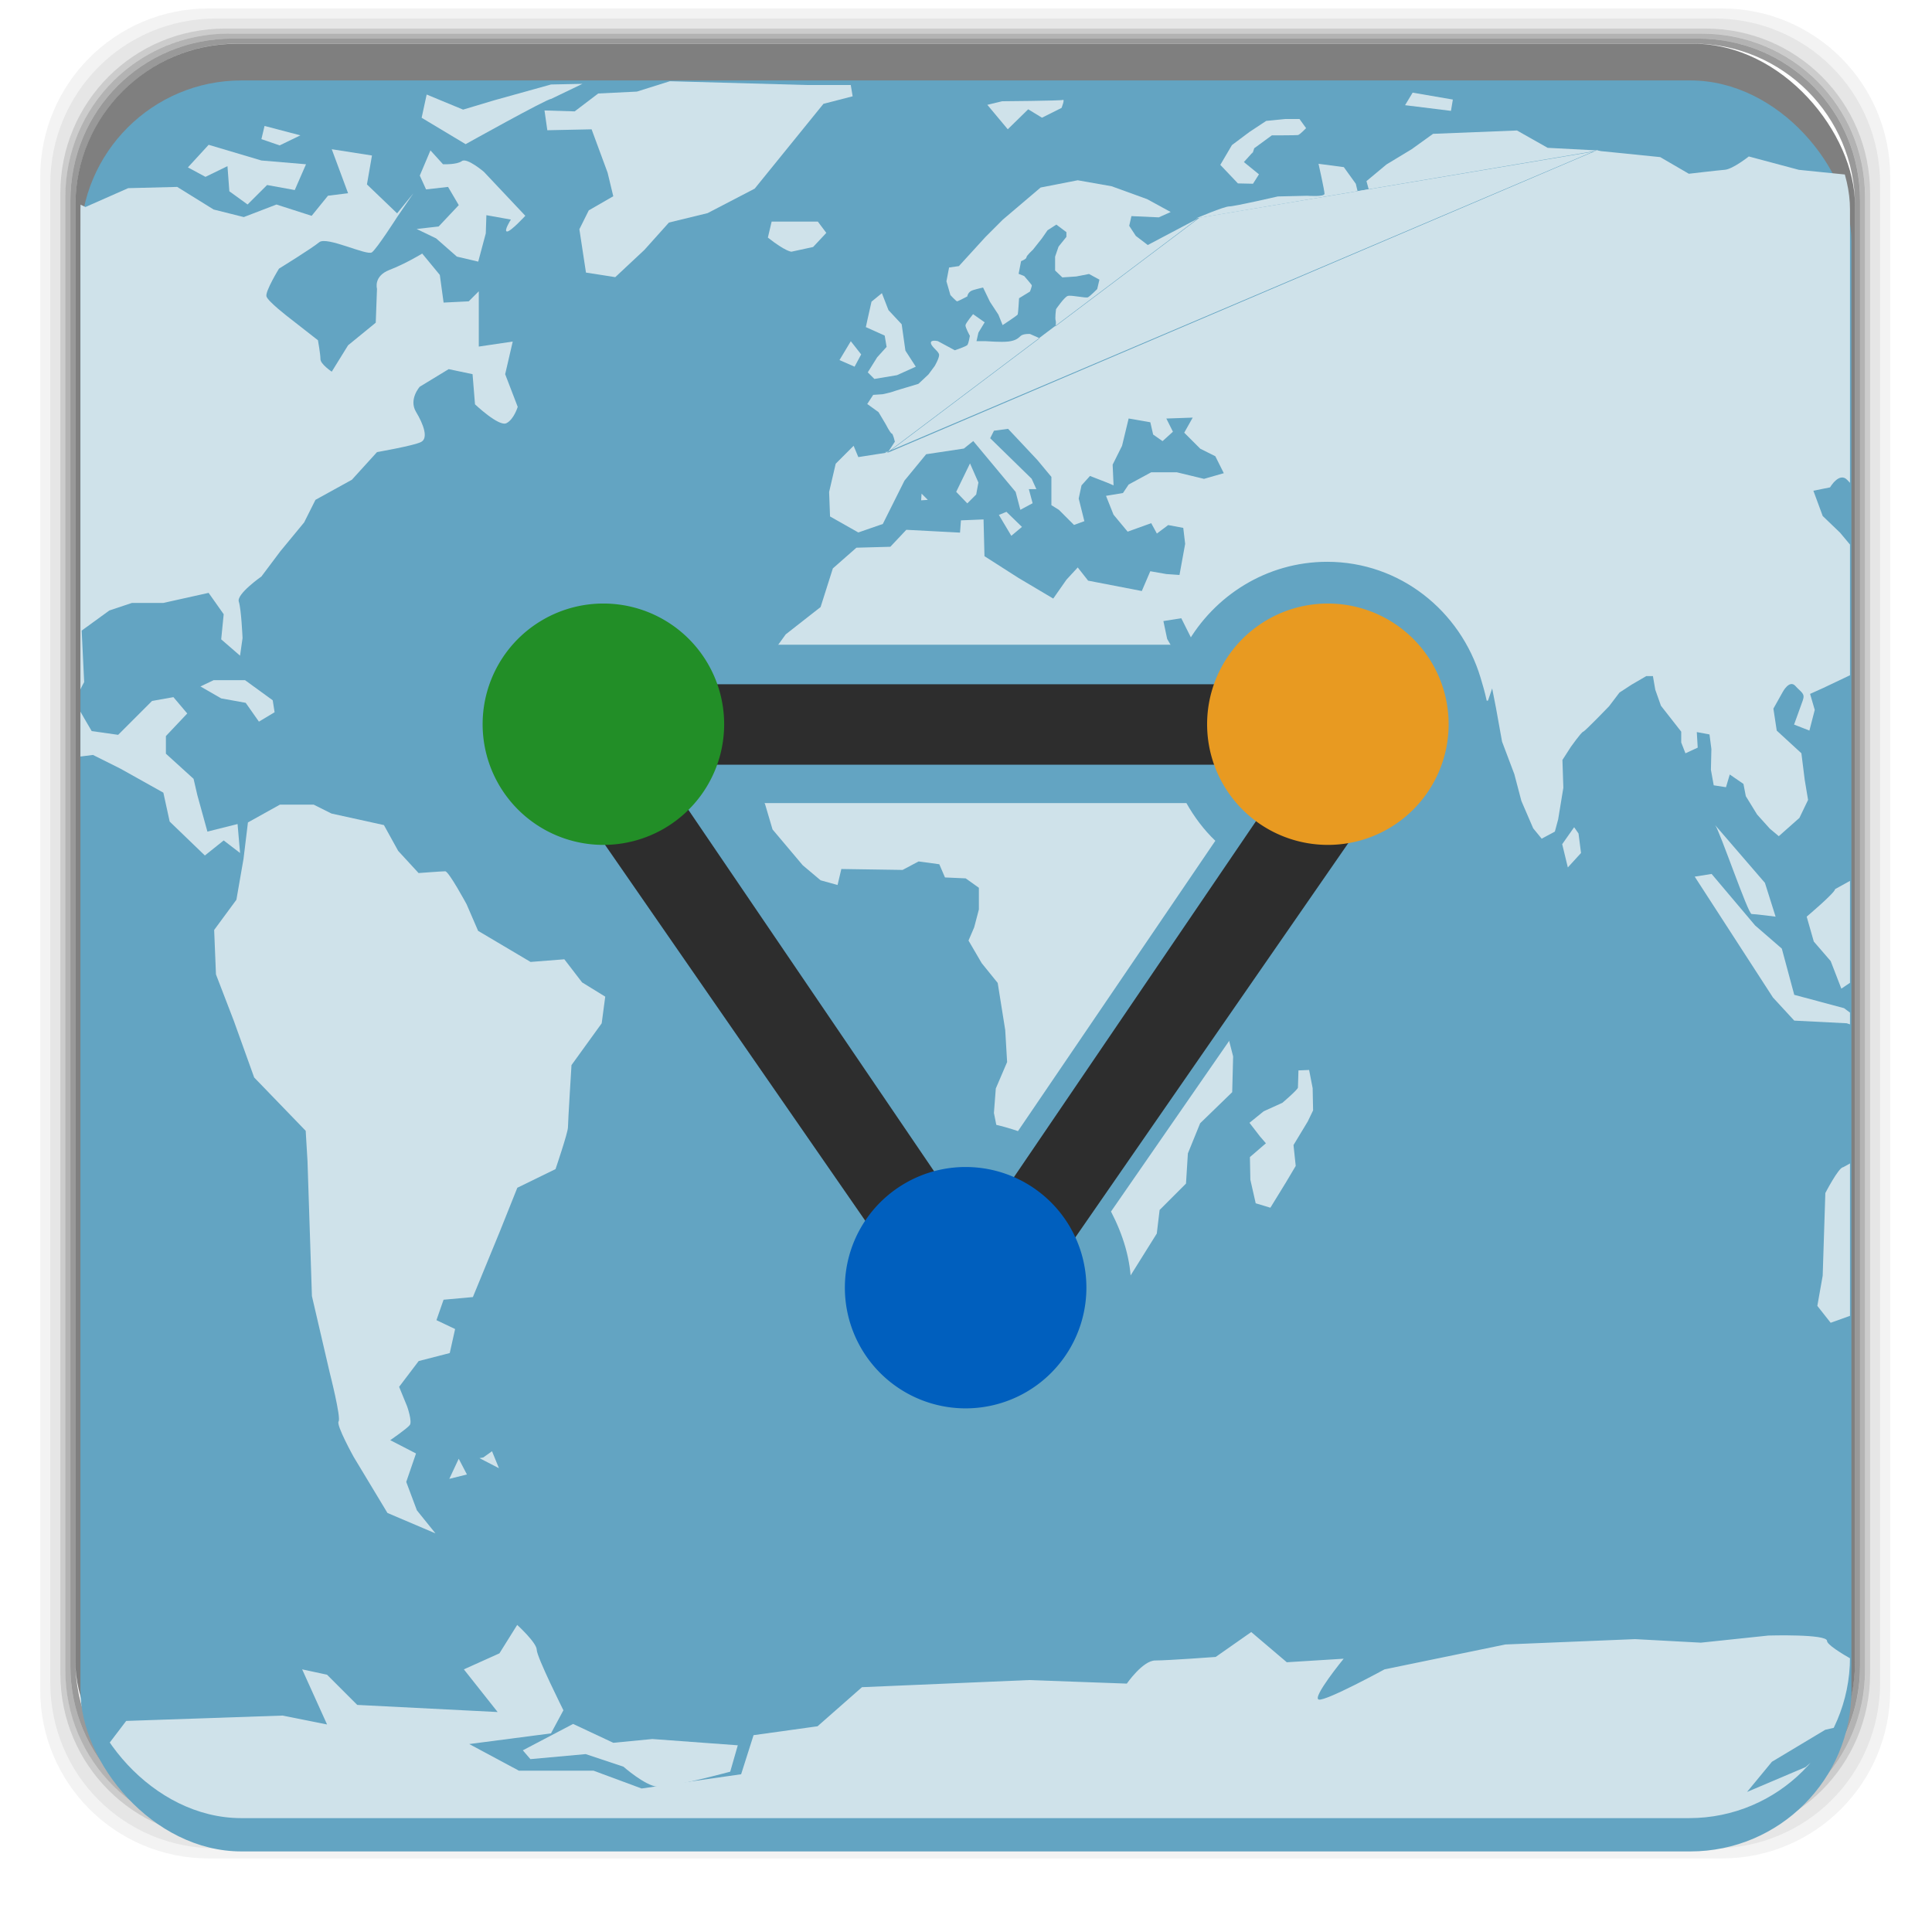 <svg xmlns="http://www.w3.org/2000/svg" xmlns:xlink="http://www.w3.org/1999/xlink" width="48" viewBox="0 0 13.547 13.547" height="48">
 <defs>
  <clipPath id="0">
   <rect width="44" height="44" x="2" y="1006.36" rx="4" fill="none"/>
  </clipPath>
  <path id="1" d="m -19.131,15.018 a 1.534,1.669 0 1 1 -3.068,0 1.534,1.669 0 1 1 3.068,0 z"/>
 </defs>
 <g transform="matrix(0.282,0,0,0.282,0,-283.453)">
  <path d="M 5.188,1 C 2.871,1 1,2.871 1,5.188 l 0,37.625 C 1,45.129 2.871,47 5.188,47 l 37.625,0 C 45.129,47 47,45.129 47,42.812 L 47,5.188 C 47,2.871 45.129,1 42.812,1 L 5.188,1 z m 0.188,0.25 37.25,0 c 2.292,0 4.125,1.833 4.125,4.125 l 0,37.25 c 0,2.292 -1.833,4.125 -4.125,4.125 l -37.25,0 C 3.083,46.75 1.25,44.917 1.25,42.625 l 0,-37.25 C 1.25,3.083 3.083,1.25 5.375,1.25 z" transform="translate(0,1004.362)" opacity="0.05"/>
  <path d="M 5.375,1.25 C 3.083,1.25 1.25,3.083 1.25,5.375 l 0,37.25 c 0,2.292 1.833,4.125 4.125,4.125 l 37.25,0 c 2.292,0 4.125,-1.833 4.125,-4.125 l 0,-37.25 C 46.75,3.083 44.917,1.25 42.625,1.25 l -37.25,0 z m 0.219,0.25 36.812,0 C 44.673,1.5 46.5,3.327 46.5,5.594 l 0,36.812 C 46.5,44.673 44.673,46.5 42.406,46.5 l -36.812,0 C 3.327,46.5 1.5,44.673 1.5,42.406 l 0,-36.812 C 1.5,3.327 3.327,1.5 5.594,1.5 z" transform="translate(0,1004.362)" opacity="0.1"/>
  <path d="M 5.594,1.5 C 3.327,1.5 1.5,3.327 1.5,5.594 l 0,36.812 C 1.5,44.673 3.327,46.5 5.594,46.5 l 36.812,0 C 44.673,46.5 46.5,44.673 46.5,42.406 l 0,-36.812 C 46.5,3.327 44.673,1.5 42.406,1.5 l -36.812,0 z m 0.094,0.125 36.625,0 c 2.254,0 4.062,1.809 4.062,4.062 l 0,36.625 c 0,2.254 -1.809,4.062 -4.062,4.062 l -36.625,0 c -2.254,0 -4.062,-1.809 -4.062,-4.062 l 0,-36.625 C 1.625,3.434 3.434,1.625 5.688,1.625 z" transform="translate(0,1004.362)" opacity="0.2"/>
  <path d="M 5.688,1.625 C 3.434,1.625 1.625,3.434 1.625,5.688 l 0,36.625 c 0,2.254 1.809,4.062 4.062,4.062 l 36.625,0 c 2.254,0 4.062,-1.809 4.062,-4.062 l 0,-36.625 c 0,-2.254 -1.809,-4.062 -4.062,-4.062 l -36.625,0 z m 0.094,0.125 36.438,0 c 2.241,0 4.031,1.79 4.031,4.031 l 0,36.438 c 0,2.241 -1.79,4.031 -4.031,4.031 l -36.438,0 C 3.54,46.25 1.75,44.46 1.75,42.219 l 0,-36.438 C 1.75,3.54 3.54,1.75 5.781,1.75 z" transform="translate(0,1004.362)" opacity="0.3"/>
  <path d="M 5.781,1.75 C 3.54,1.75 1.75,3.54 1.75,5.781 l 0,36.438 c 0,2.241 1.79,4.031 4.031,4.031 l 36.438,0 c 2.241,0 4.031,-1.79 4.031,-4.031 l 0,-36.438 C 46.25,3.54 44.46,1.75 42.219,1.75 l -36.438,0 z m 0.125,0.125 36.188,0 c 2.229,0 4.031,1.803 4.031,4.031 l 0,36.188 c 0,2.229 -1.803,4.031 -4.031,4.031 l -36.188,0 C 3.678,46.125 1.875,44.322 1.875,42.094 l 0,-36.188 C 1.875,3.678 3.678,1.875 5.906,1.875 z" transform="translate(0,1004.362)" opacity="0.4"/>
  <rect rx="4.02" y="1006.24" x="1.875" height="44.25" width="44.25" opacity="0.5"/>
 </g>
 <rect rx="1.129" y="0.564" x="0.564" height="12.418" width="12.418" fill="#63a4c2"/>
 <g clip-path="url(#0)" transform="matrix(0.282,0,0,0.282,0,-283.453)" fill="#cfe2ea">
  <path d="m 11.406,37.062 -0.234,0.5 0.438,-0.109 z" transform="translate(0,1004.362)"/>
  <path d="m 11.922,37.047 0.484,0.25 -0.172,-0.422 -0.219,0.156 z" transform="translate(0,1004.362)"/>
  <g>
   <path transform="translate(0,1004.362)" d="m 39.741,4.532 -1.259,-0.066 -0.762,-0.431 -2.087,0.083 -0.53,0.381 -0.629,0.381 -0.497,0.414 0.232,0.845 -0.331,-0.083 -0.166,-0.696 -0.298,-0.414 -0.629,-0.083 c 0,0 0.149,0.663 0.149,0.745 0,0.083 -0.431,0.05 -0.431,0.05 l -0.729,0.017 c 0,0 -1.077,0.248 -1.209,0.248 -0.133,0 -0.828,0.298 -0.828,0.298"/>
   <g>
    <path d="m 22.915,13.065 -0.011,0.166 0.166,-0.011 z" transform="translate(0,1004.362)"/>
    <path d="m 24.119,12.313 -0.343,0.707 0.276,0.287 0.221,-0.221 0.055,-0.298 z" transform="translate(0,1004.362)"/>
    <g>
     <path transform="translate(0,1004.362)" d="m 21.67,8.291 c -0.07,0.305 -0.141,0.633 -0.141,0.633 l 0.469,0.211 0.047,0.281 -0.234,0.258 -0.234,0.375 0.164,0.164 0.562,-0.094 L 22.771,9.908 22.513,9.509 22.42,8.853 22.092,8.502 21.928,8.08 z"/>
     <g>
      <path d="m 21.155,9.275 -0.281,0.469 0.375,0.164 0.164,-0.305 z" transform="translate(0,1004.362)"/>
      <path d="m 19.093,6.698 c 0.445,0.351 0.586,0.351 0.586,0.351 l 0.539,-0.117 0.328,-0.351 -0.211,-0.281 -0.703,0 -0.445,0 z" transform="translate(0,1004.362)"/>
      <path d="m 15.298,7.682 0.726,-0.679 0.609,-0.679 0.961,-0.234 1.171,-0.609 0.703,-0.867 1.007,-1.242 0.726,-0.187 -0.047,-0.281 -1.101,0 -3.397,-0.094 -0.82,0.258 -0.961,0.047 -0.586,0.445 -0.75,-0.023 0.07,0.492 1.101,-0.023 0.398,1.078 0.141,0.586 -0.609,0.351 -0.234,0.469 0.164,1.078 z" transform="translate(0,1004.362)"/>
      <path d="m 22.092,12.039 -0.75,0.117 -0.117,-0.281 -0.445,0.445 -0.164,0.703 0.023,0.609 0.703,0.398 0.609,-0.211 0.539,-1.078 0.539,-0.656 0.937,-0.141 0.234,-0.187 1.054,1.265 0.117,0.445 0.305,-0.164 -0.094,-0.351 0.187,0 -0.117,-0.258 -1.031,-1.007 0.094,-0.187 0.351,-0.047 0.726,0.773 0.351,0.422 0,0.703 0.187,0.117 0.375,0.375 0.258,-0.094 -0.141,-0.562 0.07,-0.328 0.211,-0.234 0.422,0.164 0.164,0.07 -0.023,-0.515 0.234,-0.469 0.164,-0.679 0.539,0.094 0.07,0.305 0.234,0.164 0.258,-0.234 -0.164,-0.328 0.656,-0.023 -0.211,0.375 0.398,0.398 0.375,0.187 0.211,0.422 -0.492,0.141 -0.679,-0.164 -0.633,0 -0.562,0.305 -0.141,0.211 -0.422,0.07 0.187,0.469 0.351,0.422 0.586,-0.211 0.141,0.258 0.281,-0.211 0.375,0.07 0.047,0.398 -0.141,0.773 -0.328,-0.023 -0.398,-0.07 -0.211,0.492 -1.335,-0.258 -0.258,-0.328 -0.281,0.305 -0.328,0.469 -0.867,-0.515 -0.843,-0.539 -0.023,-0.914 -0.562,0.023 -0.023,0.305 -1.335,-0.07 -0.398,0.422 -0.843,0.023 -0.586,0.515 -0.305,0.961 -0.867,0.679 -0.609,0.843 -0.023,1.64 -0.187,0.492 -0.047,0.586 0.351,0.656 0.187,0.633 0.75,0.89 0.445,0.375 0.422,0.117 0.094,-0.398 1.523,0.023 0.398,-0.211 0.515,0.07 0.141,0.328 0.515,0.023 0.328,0.234 0,0.539 -0.117,0.445 -0.141,0.328 0.328,0.562 0.398,0.492 0.187,1.171 0.047,0.797 -0.281,0.656 -0.047,0.609 0.234,1.171 0.187,0.187 0.234,1.078 0.023,0.492 0.562,0.726 0.07,0.609 0.094,0.679 0.351,-0.328 0.843,-0.117 0.515,0 0.937,-1.499 0.07,-0.586 0.656,-0.656 0.047,-0.75 0.305,-0.75 0.797,-0.773 0.023,-0.89 -0.211,-0.82 -0.117,-1.101 0.609,-0.937 1.031,-1.335 0.398,-0.398 0.141,-0.539 0.258,-0.445 0.07,-0.703 -0.609,0 -0.281,0.281 -0.562,-0.164 -0.305,-0.539 -0.281,-0.586 -0.656,-0.492 -0.164,-0.797 -0.234,-0.492 -0.305,-0.586 -0.422,-0.726 -0.094,-0.445 0.445,-0.07 0.258,0.515 0.469,0.937 0.351,0.703 0.422,0.75 0.445,0.703 0.539,0.609 0.539,-0.515 0.562,-0.141 0,0 0.445,-0.539 0.586,-0.351 0.351,-0.586 0.023,-0.492 -0.281,-0.328 -0.375,-0.422 -0.258,0.164 -0.141,0.234 -0.398,-0.187 -0.117,-0.305 -0.281,-0.422 -0.422,-0.398 0,-0.82 0.281,0.539 0.328,0.539 0.562,0.351 0.422,-0.117 0.234,0.281 1.757,-0.023 0,-0.047 0,0.047 -0.023,0.047 0,0 0.527,0.492 0.41,0.551 0.117,0.281 0.293,0 0.105,-0.305 0.094,0.48 0.152,0.843 0.305,0.808 0.176,0.668 0.293,0.679 0.211,0.258 0.328,-0.176 0.082,-0.305 0.129,-0.785 -0.023,-0.691 0.211,-0.328 c 0,0 0.258,-0.363 0.305,-0.375 0.047,-0.012 0.644,-0.633 0.644,-0.633 l 0.258,-0.34 0.305,-0.199 0.363,-0.211 0.164,0 0.059,0.34 0.141,0.398 0.504,0.644 0,0.269 0.105,0.269 0.305,-0.141 -0.023,-0.387 0.316,0.059 0.047,0.363 -0.012,0.515 0.07,0.387 0.305,0.047 0.094,-0.316 0.34,0.234 0.059,0.305 0.281,0.457 0.316,0.351 0.223,0.187 0.513,-0.455 0.215,-0.447 -0.083,-0.497 -0.083,-0.663 -0.613,-0.563 -0.083,-0.547 0.232,-0.414 c 0,0 0.166,-0.315 0.315,-0.149 0.149,0.166 0.248,0.182 0.182,0.364 -0.066,0.182 -0.215,0.596 -0.215,0.596 l 0.381,0.149 0.133,-0.514 -0.116,-0.398 0.331,-0.149 0.696,-0.331 0.447,-0.547 0.298,-0.795 -0.017,-0.596 -0.331,-0.779 -0.679,-0.812 -0.431,-0.414 -0.232,-0.629 0.414,-0.083 c 0,0 0.232,-0.398 0.431,-0.182 0.199,0.215 0.514,0.53 0.514,0.53 0,0 0.298,0.547 0.348,0.613 0.05,0.066 0.447,0.414 0.497,0.48 0.05,0.066 0.265,0.315 0.265,0.315 l 0.364,-0.53 0.199,-0.232 -0.629,-0.364 -0.464,-0.447 0.348,-0.762 0.547,-0.282 0.215,-0.48 0.066,-0.629 L 48.04,10.33 47.758,9.767 47.427,9.353 c 0,0 -0.298,-0.066 -0.381,-0.05 -0.083,0.017 -0.762,-0.48 -0.762,-0.48 l 0.05,-0.514 0.265,-0.447 1.143,-0.133 0.514,0.066 L 46.35,5.178 44.727,5.013 43.484,4.681 c 0,0 -0.398,0.315 -0.596,0.331 -0.199,0.017 -0.895,0.099 -0.895,0.099 l -0.712,-0.414 -1.474,-0.149 -0.11,-0.024 0.006,0.006 0,0 0,0" transform="translate(0,1004.362)"/>
      <path d="m 29.781,6.227 -1.242,0.656 -0.297,-0.227 -0.164,-0.25 0.055,-0.242 0.68,0.031 L 29.109,6.062 28.523,5.742 27.641,5.422 26.797,5.273 25.875,5.453 l -0.938,0.797 -0.438,0.438 -0.656,0.719 -0.244,0.035 -0.066,0.343 0.099,0.343 c 0,0 0.144,0.155 0.166,0.155 0.022,0 0.254,-0.122 0.254,-0.122 0,0 0.011,-0.116 0.138,-0.155 0.127,-0.039 0.254,-0.066 0.254,-0.066 l 0.171,0.354 0.21,0.32 0.105,0.26 c 0,0 0.365,-0.238 0.376,-0.265 0.011,-0.028 0.033,-0.403 0.033,-0.403 l 0.271,-0.166 c 0,0 0.055,-0.138 0.044,-0.16 -0.011,-0.022 -0.188,-0.226 -0.188,-0.226 l -0.138,-0.055 0.061,-0.315 c 0,0 0.133,-0.05 0.133,-0.094 0,-0.044 0.16,-0.188 0.16,-0.188 L 25.906,6.719 26.047,6.516 26.266,6.375 l 0.25,0.188 0,0.117 -0.195,0.242 -0.086,0.25 0,0.344 0.18,0.172 0.344,-0.023 0.32,-0.062 0.258,0.141 -0.055,0.234 c 0,0 -0.172,0.172 -0.227,0.203 -0.055,0.031 -0.422,-0.062 -0.508,-0.031 -0.086,0.031 -0.289,0.328 -0.289,0.328 0,0 -0.031,0.227 -0.008,0.289 0.023,0.062 -0.039,0.336 -0.039,0.336 L 25.961,9.25 25.609,9.094 c 0,0 -0.164,-0.008 -0.227,0.047 -0.062,0.055 -0.117,0.117 -0.305,0.141 C 24.891,9.305 24.531,9.273 24.5,9.273 c -0.031,0 -0.219,0 -0.219,0 L 24.328,9.062 24.484,8.805 24.195,8.602 c 0,0 -0.18,0.219 -0.188,0.273 -0.008,0.055 0.109,0.266 0.109,0.266 0,0 -0.031,0.188 -0.062,0.227 C 24.023,9.406 23.742,9.5 23.742,9.5 L 23.32,9.273 c 0,0 -0.195,-0.047 -0.172,0.055 0.023,0.102 0.203,0.203 0.203,0.289 0,0.086 -0.109,0.273 -0.109,0.273 l -0.156,0.211 -0.25,0.234 -0.312,0.094 c 0,0 -0.266,0.078 -0.328,0.102 -0.062,0.023 -0.25,0.062 -0.25,0.062 l -0.234,0.016 -0.148,0.227 0.281,0.203 0.172,0.289 c 0,0 0.125,0.242 0.156,0.242 0.031,0 0.078,0.203 0.078,0.203 l -0.164,0.25 -0.086,0.008 0,0 0,0 0.055,0.023 -0.008,0" transform="translate(0,1004.362)"/>
      <path d="m 25.025,13.517 -0.188,0.077 0.309,0.519 0.265,-0.221 z" transform="translate(0,1004.362)"/>
      <path d="M 24.914,3.309 24.55,3.397 25.058,4.005 25.566,3.508 25.909,3.717 26.395,3.474 c 0,0 0.088,-0.221 0.033,-0.199 -0.055,0.022 -1.514,0.033 -1.514,0.033 z" transform="translate(0,1004.362)"/>
      <path d="m 31.148,4.578 -0.219,0.242 0.375,0.305 -0.148,0.234 -0.375,-0.008 -0.438,-0.461 0.289,-0.492 0.438,-0.328 0.414,-0.273 0.469,-0.047 0.359,0 0.164,0.227 c 0,0 -0.156,0.164 -0.203,0.172 C 32.227,4.156 31.625,4.156 31.625,4.156 l -0.438,0.32 -0.047,0.141 z" transform="translate(0,1004.362)"/>
      <path d="m 32.273,27.836 c -0.022,0.066 -0.387,0.376 -0.387,0.376 l -0.464,0.21 -0.354,0.287 0.265,0.343 0.144,0.166 -0.398,0.343 0.011,0.563 0.133,0.586 0.365,0.11 0.387,-0.63 0.243,-0.409 -0.055,-0.519 0.354,-0.586 0.133,-0.276 -0.011,-0.552 -0.088,-0.453 -0.265,0.011 z" transform="translate(0,1004.362)"/>
      <path d="M 38.844,21.781 38.984,22.359 39.312,22 39.25,21.516 39.141,21.359 z" transform="translate(0,1004.362)"/>
      <path d="m 31.356,11.54 -0.133,0.53 c 0,0 0.088,0.199 0.221,0.265 0.133,0.066 0.442,0.486 0.442,0.486 l 0.199,0.641 0.53,0.354 0.398,-0.177 -0.354,-0.597 -0.287,-0.486 -0.265,-0.729 -0.11,-0.331 0.265,-0.199 c 0,0 -0.265,-0.221 -0.398,-0.177 -0.133,0.044 -0.508,0.42 -0.508,0.42 z" transform="translate(0,1004.362)"/>
      <path d="m 35.125,3.094 -0.188,0.312 1.141,0.141 0.047,-0.281 z" transform="translate(0,1004.362)"/>
      <path d="m 42.647,21.307 c 0.11,0.133 0.818,2.21 0.906,2.21 0.088,0 0.597,0.066 0.597,0.066 L 43.885,22.743 z" transform="translate(0,1004.362)"/>
      <path d="m 45.63,22.898 c 0,0.088 -0.707,0.685 -0.707,0.685 l 0.177,0.619 0.42,0.486 0.265,0.685 1.834,-1.237 -0.552,-2.033 z" transform="translate(0,1004.362)"/>
      <path d="m 42.139,22.588 1.945,3.005 0.53,0.575 1.304,0.066 0.795,0.265 -0.862,-0.641 -1.237,-0.331 -0.309,-1.149 -0.663,-0.575 -1.083,-1.282 z" transform="translate(0,1004.362)"/>
      <path d="m 45.829,29.814 c -0.11,0 -0.442,0.641 -0.442,0.641 l -0.066,2.055 -0.133,0.751 0.331,0.42 1.481,-0.53 0.508,-0.575 1.039,0 c 0,0 0.398,-5.082 0.309,-4.994 -0.088,0.088 -0.862,0.575 -0.862,0.575 l -0.508,1.016 c 0,0 -1.061,0.177 -1.083,0.265 -0.022,0.088 -0.575,0.376 -0.575,0.376 z" transform="translate(0,1004.362)"/>
      <path d="M 10.828,38.918 9.634,38.41 8.795,37.018 c 0,0 -0.442,-0.795 -0.376,-0.884 0.066,-0.088 -0.221,-1.215 -0.221,-1.215 L 7.756,33.018 7.646,29.659 7.601,28.908 6.32,27.582 5.812,26.168 5.37,25.019 5.325,23.914 5.878,23.163 6.055,22.146 l 0.11,-0.906 0.795,-0.442 0.84,0 0.442,0.221 1.304,0.287 0.354,0.641 0.508,0.552 c 0,0 0.575,-0.044 0.663,-0.044 0.088,0 0.53,0.818 0.53,0.818 l 0.287,0.663 1.304,0.773 0.84,-0.066 0.442,0.575 0.575,0.354 -0.088,0.663 -0.751,1.039 c 0,0 -0.088,1.414 -0.088,1.547 0,0.133 -0.309,1.039 -0.309,1.039 l -0.95,0.464 -0.442,1.105 -0.663,1.613 -0.729,0.066 -0.177,0.508 0.464,0.221 -0.133,0.597 -0.773,0.199 -0.486,0.641 0.199,0.486 c 0,0 0.133,0.376 0.066,0.464 -0.066,0.088 -0.486,0.376 -0.486,0.376 l 0.641,0.331 -0.243,0.707 0.265,0.707 z" transform="translate(0,1004.362)"/>
      <path d="M 5.312,17.703 4.984,17.859 5.5,18.156 6.109,18.266 6.438,18.734 6.828,18.5 6.781,18.203 l -0.688,-0.5 z" transform="translate(0,1004.362)"/>
      <path d="M 5.969,22 5.562,21.688 5.094,22.062 4.219,21.219 4.062,20.5 3,19.906 2.312,19.562 1.812,19.625 0.969,19.156 0.531,5.5 l 0.875,0.094 0.719,0.344 1.062,-0.469 1.219,-0.031 0.906,0.562 0.75,0.188 0.812,-0.312 0.875,0.281 0.406,-0.5 0.5,-0.062 -0.406,-1.094 1,0.156 -0.125,0.719 0.75,0.719 0.406,-0.5 -0.406,0.594 c 0,0 -0.5,0.781 -0.625,0.875 -0.125,0.094 -1.125,-0.406 -1.312,-0.25 -0.188,0.156 -1,0.656 -1,0.656 0,0 -0.344,0.562 -0.312,0.688 0.031,0.125 0.562,0.531 0.562,0.531 l 0.719,0.562 c 0,0 0.062,0.344 0.062,0.469 0,0.125 0.281,0.312 0.281,0.312 l 0.406,-0.656 0.688,-0.562 0.031,-0.844 c 0,0 -0.094,-0.312 0.312,-0.469 0.406,-0.156 0.812,-0.406 0.812,-0.406 l 0.438,0.531 0.094,0.688 0.625,-0.031 0.25,-0.25 0,0.531 0,0.844 0.844,-0.125 -0.188,0.812 0.312,0.812 c 0,0 -0.094,0.312 -0.281,0.406 -0.188,0.094 -0.781,-0.469 -0.781,-0.469 L 11.75,10.094 11.156,9.969 10.438,10.406 c 0,0 -0.281,0.312 -0.094,0.625 0.188,0.312 0.312,0.656 0.125,0.75 -0.188,0.094 -1.094,0.25 -1.094,0.25 l -0.625,0.688 -0.906,0.5 L 7.562,13.781 6.969,14.5 6.5,15.125 c 0,0 -0.625,0.438 -0.562,0.625 C 6,15.938 6.031,16.656 6.031,16.656 L 5.969,17.094 5.5,16.688 l 0.062,-0.625 -0.375,-0.531 -1.125,0.25 -0.781,0 -0.562,0.188 -0.688,0.5 0.062,1.281 c 0,0 -0.25,0.438 -0.188,0.562 0.062,0.125 0.375,0.656 0.375,0.656 L 2.938,19.062 3.781,18.219 4.312,18.125 l 0.344,0.406 -0.531,0.562 0,0.438 0.688,0.625 0.094,0.406 0.25,0.906 0.75,-0.188 z" transform="translate(0,1004.362)"/>
      <path d="m 5.875,10.562 -0.531,0.531 0.625,0.25 -0.125,0.562 L 5.75,12.719 6.156,11.75 6.688,11.531 l 0.156,0.812 c 0,0 0.156,0.469 0.219,0.312 0.062,-0.156 0.312,-1 0.312,-1 L 7.094,11.219 6.688,10.656 6.031,10.375 z" transform="translate(0,1004.362)"/>
      <path d="M 10.438,5.156 10.594,5.5 l 0.547,-0.062 0.266,0.453 -0.5,0.531 -0.547,0.062 0.484,0.234 0.516,0.453 0.531,0.125 0.188,-0.703 L 12.094,6.141 12.703,6.25 c 0,0 -0.188,0.297 -0.094,0.297 0.094,0 0.453,-0.391 0.453,-0.391 L 12.031,5.062 c 0,0 -0.422,-0.359 -0.547,-0.266 -0.125,0.094 -0.469,0.078 -0.469,0.078 l -0.312,-0.344 z" transform="translate(0,1004.362)"/>
      <path d="M 5.188,4.391 4.672,4.953 5.109,5.188 5.656,4.922 5.703,5.547 6.156,5.875 6.641,5.391 l 0.688,0.125 L 7.609,4.875 6.5,4.781 z" transform="translate(0,1004.362)"/>
      <path d="m 13.703,3.25 c -0.109,0 -2.125,1.125 -2.125,1.125 l -1.094,-0.656 0.125,-0.578 0.906,0.375 0.781,-0.234 1.406,-0.391 0.781,-0.016 z" transform="translate(0,1004.362)"/>
      <path d="M 6.578,3.922 6.5,4.25 6.953,4.406 7.469,4.156 z" transform="translate(0,1004.362)"/>
      <path d="M 22.156,11.984 29.828,6.203 39.609,4.562 z" transform="translate(0,1004.362)"/>
      <path d="M 1.105,44.553 2.298,44.685 3.138,43.581 7.027,43.448 8.132,43.669 7.513,42.299 l 0.619,0.133 0.751,0.751 3.491,0.177 -0.84,-1.061 0.884,-0.398 0.442,-0.707 c 0,0 0.486,0.442 0.486,0.619 0,0.177 0.663,1.503 0.663,1.503 l -0.309,0.575 -2.033,0.265 1.237,0.663 1.856,0 1.193,0.442 2.475,-0.354 0.309,-0.972 1.591,-0.221 1.105,-0.972 4.154,-0.177 2.431,0.088 c 0,0 0.398,-0.575 0.707,-0.575 0.309,0 1.503,-0.088 1.503,-0.088 l 0.884,-0.619 0.884,0.751 1.414,-0.088 c 0,0 -0.795,0.972 -0.619,1.016 0.177,0.044 1.635,-0.751 1.635,-0.751 l 3.005,-0.619 3.226,-0.133 1.635,0.088 1.679,-0.177 c 0,0 1.458,-0.044 1.458,0.133 0,0.177 1.326,0.84 1.326,0.84 l 0.972,0 -0.221,0.884 -2.121,0.486 -1.326,0.795 -0.619,0.751 1.458,-0.619 0.84,-0.751 1.193,-0.177 0.972,0.221 L 48.216,47 39.819,52.596 27.798,51.58 6.541,51.757 c 0,0 -6.585,-0.575 -6.718,-0.663 C -0.309,51.005 -0.133,47 -0.133,47 z" transform="translate(0,1004.362)"/>
      <path d="M 14.25,43.656 13,44.312 l 0.188,0.219 1.375,-0.125 0.938,0.312 c 0,0 0.531,0.469 0.844,0.5 0.312,0.031 1.812,-0.375 1.812,-0.375 l 0.188,-0.656 -2.125,-0.156 L 15.25,44.125 z" transform="translate(0,1004.362)"/>
     </g>
    </g>
   </g>
  </g>
 </g>
 <path d="M 33 13.969 C 31.498 13.969 30.189 14.81 29.5 16.031 L 18.406 16.031 C 17.72 14.847 16.467 14.031 15 14.031 C 12.809 14.031 11.031 15.809 11.031 18 C 11.031 20.191 12.809 21.969 15 21.969 C 15.053 21.969 15.104 21.94 15.156 21.938 L 20.562 29.75 C 20.142 30.395 19.875 31.173 19.875 32 C 19.875 34.272 21.728 36.125 24 36.125 C 26.272 36.125 28.125 34.272 28.125 32 C 28.125 31.319 27.918 30.69 27.625 30.125 L 33.25 22 C 35.35 21.869 37.031 20.133 37.031 18 C 37.031 17.594 36.924 17.213 36.812 16.844 C 36.313 15.194 34.813 13.969 33 13.969 z M 18.406 19.969 L 29.5 19.969 C 29.695 20.314 29.934 20.634 30.219 20.906 L 25.312 28.125 C 24.898 27.985 24.461 27.875 24 27.875 C 23.716 27.875 23.424 27.914 23.156 27.969 L 18.062 20.5 C 18.195 20.337 18.3 20.152 18.406 19.969 z " transform="scale(0.282,0.282)" fill="#63a4c2"/>
 <path d="M 3.951,5.503 4.516,5.221 6.914,8.749 6.491,9.172 z" fill="#2d2d2d"/>
 <path d="m 4.798,4.798 0,0.564 3.951,0 0,-0.564 z" fill="#2d2d2d"/>
 <path d="M 9.737,5.503 9.172,5.221 6.773,8.749 7.197,9.172 z" fill="#2d2d2d"/>
 <use transform="matrix(0.552,0,0,0.507,15.638,-2.536)" fill="#228e27" xlink:href="#1"/>
 <use transform="matrix(0.552,0,0,0.507,20.718,-2.536)" fill="#e89a21" xlink:href="#1"/>
 <use transform="matrix(0.552,0,0,0.507,18.178,1.415)" fill="#005fbe" xlink:href="#1"/>
</svg>
